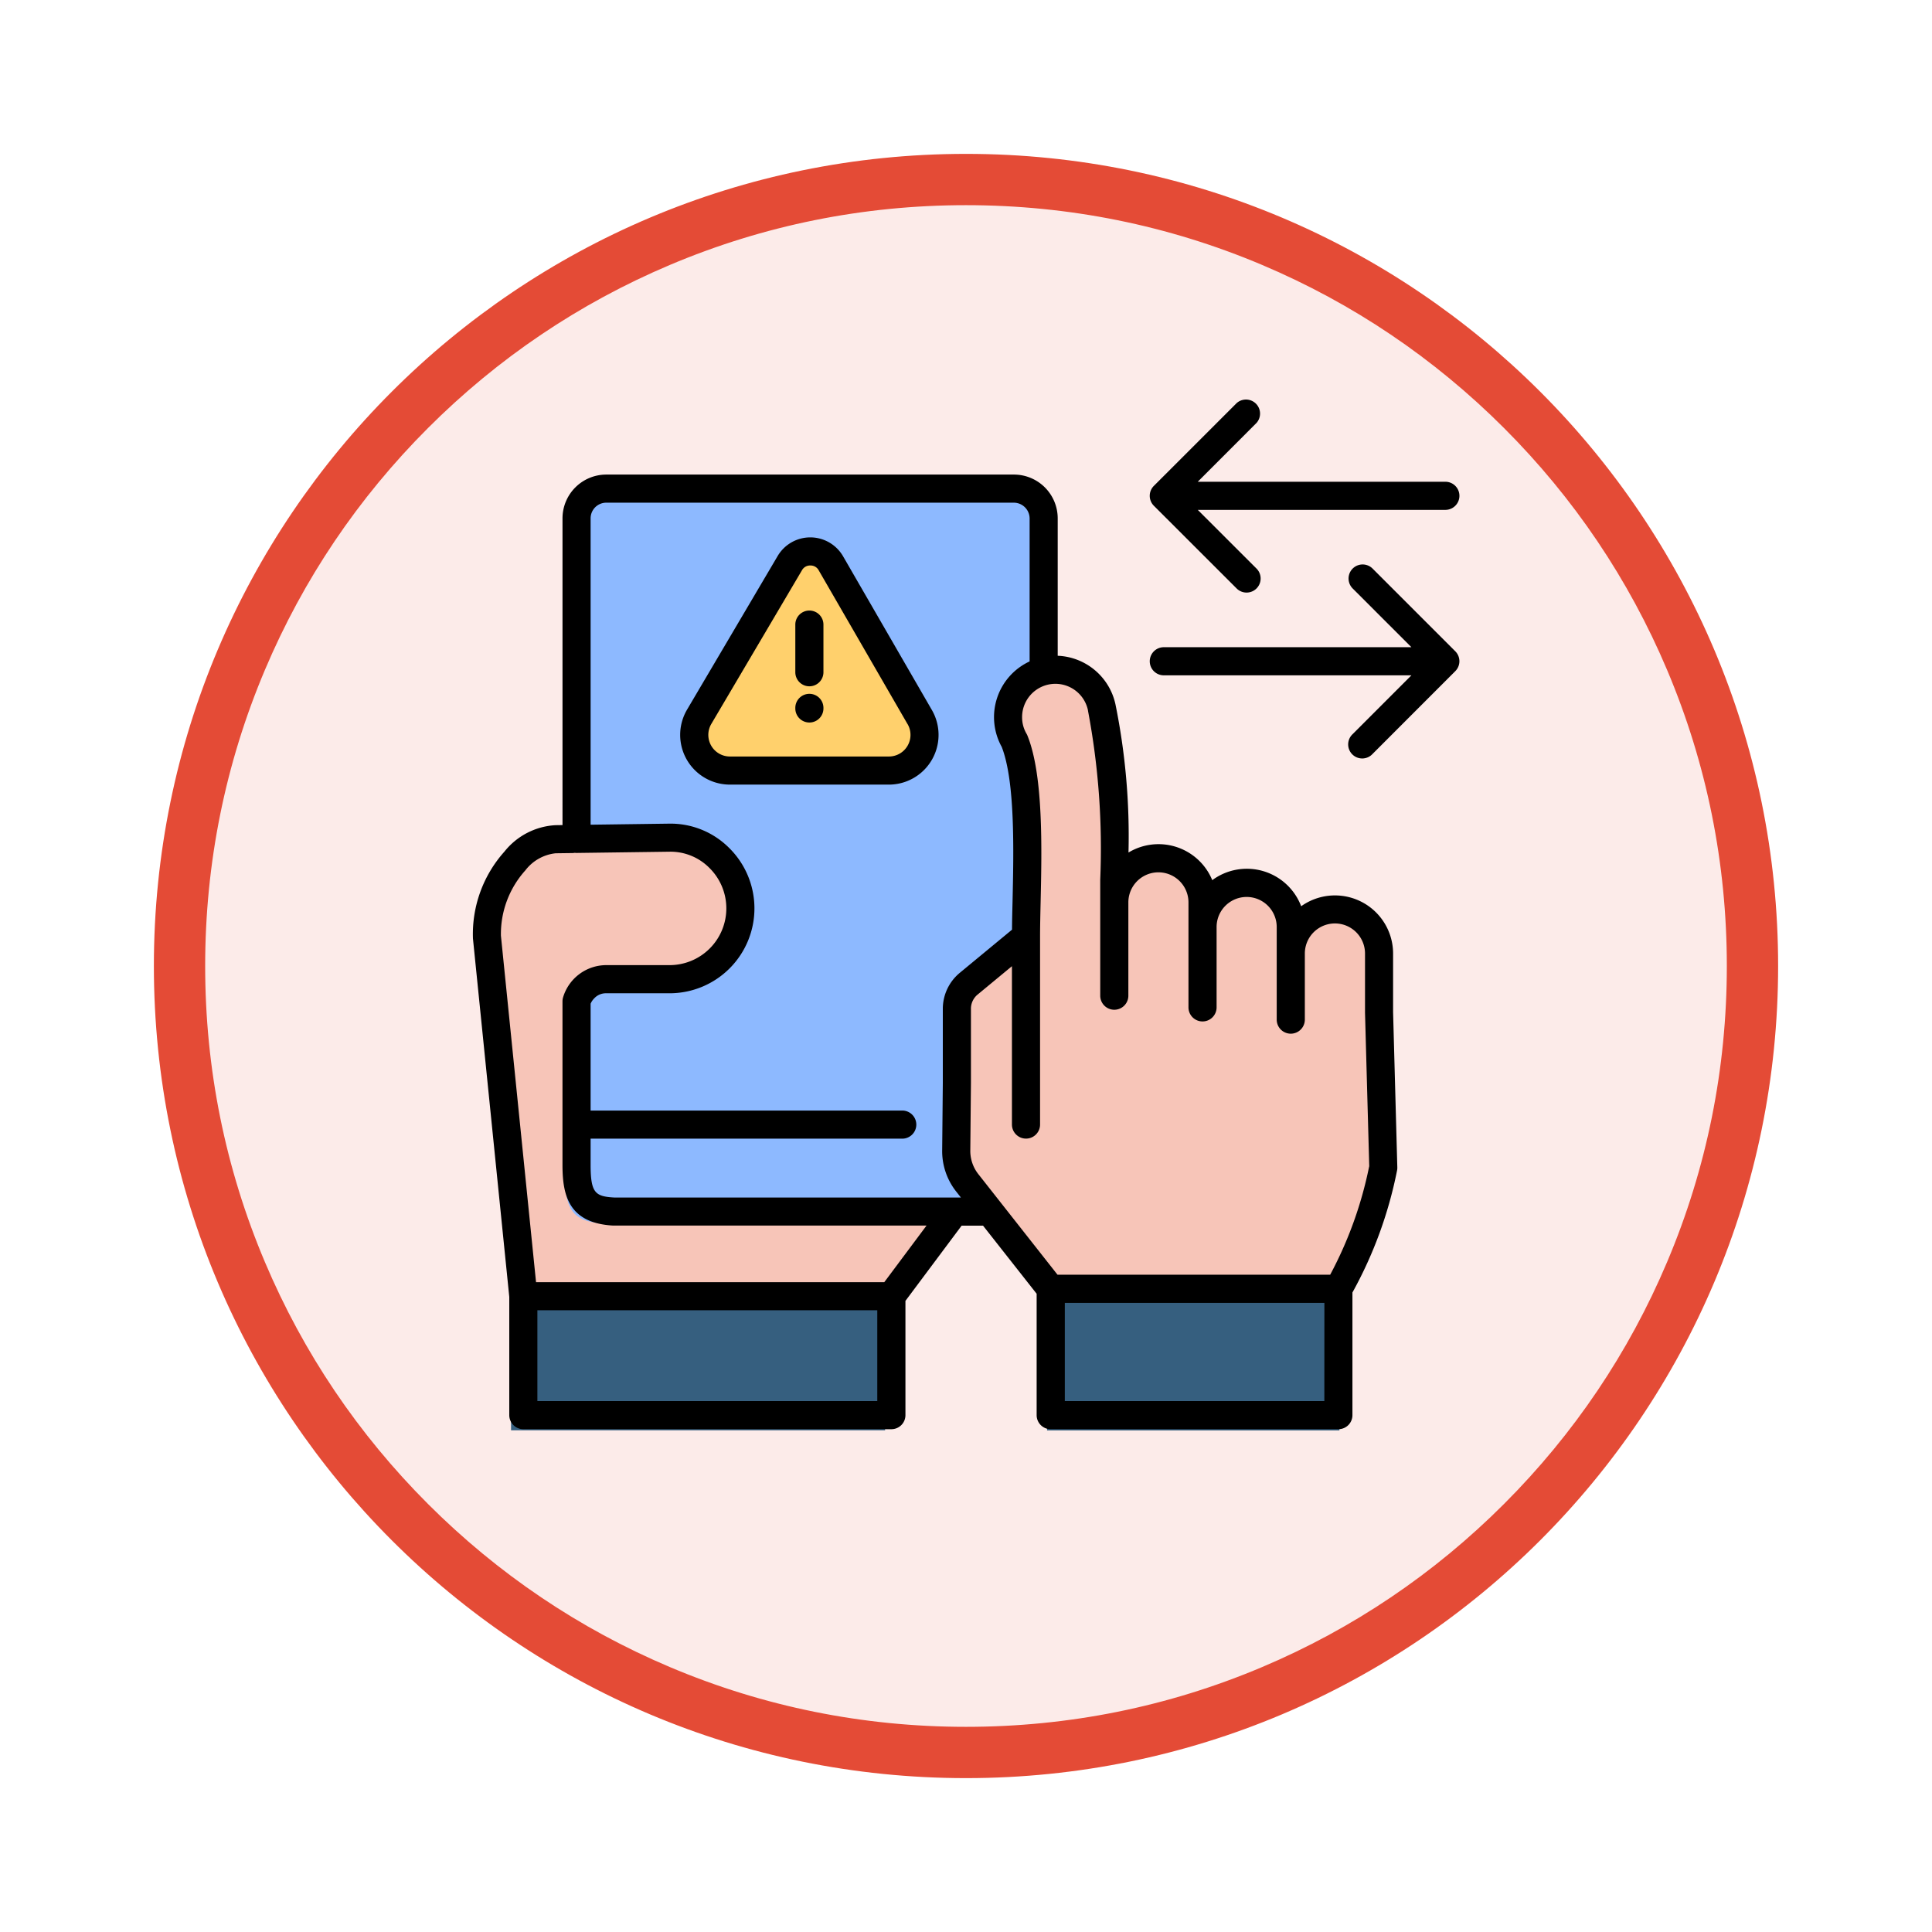 <svg xmlns="http://www.w3.org/2000/svg" xmlns:xlink="http://www.w3.org/1999/xlink" width="113" height="113" viewBox="0 0 113 113">
  <defs>
    <filter id="Trazado_982547" x="0" y="0" width="113" height="113" filterUnits="userSpaceOnUse">
      <feOffset dy="3" input="SourceAlpha"/>
      <feGaussianBlur stdDeviation="3" result="blur"/>
      <feFlood flood-opacity="0.161"/>
      <feComposite operator="in" in2="blur"/>
      <feComposite in="SourceGraphic"/>
    </filter>
  </defs>
  <g id="Grupo_1208918" data-name="Grupo 1208918" transform="translate(-1112 -2553)">
    <g id="Grupo_1208038" data-name="Grupo 1208038" transform="translate(0 -3074.425)">
      <g id="Grupo_1202104" data-name="Grupo 1202104" transform="translate(0 -1149.226)">
        <g id="Grupo_1201923" data-name="Grupo 1201923" transform="translate(-4174.49 4856.378)">
          <g id="Grupo_1176928" data-name="Grupo 1176928" transform="translate(5295.49 1926.273)">
            <g id="Grupo_1172322" data-name="Grupo 1172322" transform="translate(0 0)">
              <g id="Grupo_1164700" data-name="Grupo 1164700">
                <g id="Grupo_1160931" data-name="Grupo 1160931">
                  <g id="Grupo_1160749" data-name="Grupo 1160749">
                    <g id="Grupo_1158891" data-name="Grupo 1158891">
                      <g id="Grupo_1157406" data-name="Grupo 1157406">
                        <g id="Grupo_1155793" data-name="Grupo 1155793">
                          <g id="Grupo_1154704" data-name="Grupo 1154704">
                            <g id="Grupo_1150790" data-name="Grupo 1150790">
                              <g id="Grupo_1154214" data-name="Grupo 1154214">
                                <g id="Grupo_1152583" data-name="Grupo 1152583">
                                  <g id="Grupo_1146973" data-name="Grupo 1146973">
                                    <g id="Grupo_1146954" data-name="Grupo 1146954">
                                      <g transform="matrix(1, 0, 0, 1, -9, -6)" filter="url(#Trazado_982547)">
                                        <g id="Trazado_982547-2" data-name="Trazado 982547" transform="translate(9 6)" fill="#fcebe9">
                                          <path d="M 47.5 93.5 C 41.289 93.5 35.265 92.284 29.595 89.886 C 24.118 87.569 19.198 84.252 14.973 80.027 C 10.748 75.802 7.431 70.882 5.114 65.405 C 2.716 59.735 1.5 53.711 1.5 47.5 C 1.5 41.289 2.716 35.265 5.114 29.595 C 7.431 24.118 10.748 19.198 14.973 14.973 C 19.198 10.748 24.118 7.431 29.595 5.114 C 35.265 2.716 41.289 1.5 47.5 1.5 C 53.711 1.5 59.735 2.716 65.405 5.114 C 70.882 7.431 75.802 10.748 80.027 14.973 C 84.252 19.198 87.569 24.118 89.886 29.595 C 92.284 35.265 93.5 41.289 93.5 47.5 C 93.5 53.711 92.284 59.735 89.886 65.405 C 87.569 70.882 84.252 75.802 80.027 80.027 C 75.802 84.252 70.882 87.569 65.405 89.886 C 59.735 92.284 53.711 93.5 47.5 93.5 Z" stroke="none"/>
                                          <path d="M 47.5 3 C 41.491 3 35.664 4.176 30.18 6.496 C 24.881 8.737 20.122 11.946 16.034 16.034 C 11.946 20.121 8.737 24.881 6.496 30.179 C 4.176 35.664 3 41.491 3 47.5 C 3 53.509 4.176 59.336 6.496 64.82 C 8.737 70.119 11.946 74.878 16.034 78.966 C 20.122 83.054 24.881 86.263 30.18 88.504 C 35.664 90.824 41.491 92 47.5 92 C 53.509 92 59.336 90.824 64.821 88.504 C 70.119 86.263 74.878 83.054 78.966 78.966 C 83.054 74.878 86.263 70.119 88.504 64.82 C 90.824 59.336 92 53.509 92 47.5 C 92 41.491 90.824 35.664 88.504 30.179 C 86.263 24.881 83.054 20.121 78.966 16.034 C 74.878 11.946 70.119 8.737 64.821 6.496 C 59.336 4.176 53.509 3 47.5 3 M 47.5 0 C 73.734 0 95 21.266 95 47.5 C 95 73.733 73.734 95 47.5 95 C 21.266 95 7.62939453125e-06 73.733 7.62939453125e-06 47.5 C 7.62939453125e-06 21.266 21.266 0 47.5 0 Z" stroke="none" fill="#e44b36"/>
                                        </g>
                                      </g>
                                    </g>
                                  </g>
                                </g>
                              </g>
                            </g>
                          </g>
                        </g>
                      </g>
                    </g>
                  </g>
                </g>
              </g>
            </g>
          </g>
        </g>
      </g>
    </g>
    <g id="transfer_17791766" transform="translate(1128.38 2575.836)">
      <g id="Grupo_1208917" data-name="Grupo 1208917" transform="translate(11.329 5.748)">
        <g id="Grupo_1208911" data-name="Grupo 1208911" transform="translate(5.346)">
          <path id="Trazado_1048267" data-name="Trazado 1048267" d="M58.936,45H83.169a1.774,1.774,0,0,1,1.767,1.767v39.44a1.772,1.772,0,0,1-1.767,1.767H58.936a1.77,1.77,0,0,1-1.767-1.767V46.767A1.772,1.772,0,0,1,58.936,45Z" transform="translate(-57.169 -45)" fill="#8db9ff" fill-rule="evenodd"/>
        </g>
        <g id="Grupo_1208912" data-name="Grupo 1208912" transform="translate(0 20.747)">
          <path id="Trazado_1048268" data-name="Trazado 1048268" d="M15.927,221.041l6.785-.095a4.206,4.206,0,1,1,0,8.412H18.945a1.77,1.77,0,0,0-1.3.543c-.359.359-.241.722-.251,1.231l-.214,9.348c.014,2.082.563,2.8,3.119,2.692H39.655l-3.76,5.035-6.619,2.916-15.258-2.916-2.163-21.348c-.234-2.3,1.76-5.788,4.072-5.818Z" transform="translate(-11.836 -220.945)" fill="#f7c5b8" fill-rule="evenodd"/>
        </g>
        <g id="Grupo_1208913" data-name="Grupo 1208913" transform="translate(2.182 48.008)">
          <path id="Trazado_1048269" data-name="Trazado 1048269" d="M30.34,452.135H52.217V459.2H30.34Z" transform="translate(-30.34 -452.135)" fill="#365f7f" fill-rule="evenodd"/>
        </g>
        <g id="Grupo_1208914" data-name="Grupo 1208914" transform="translate(27.917 10.769)">
          <path id="Trazado_1048270" data-name="Trazado 1048270" d="M257.944,145.9a2.537,2.537,0,0,1,.037.427v3.828a2.623,2.623,0,0,1,5.245,0v1.465a2.623,2.623,0,1,1,5.245,0v1.577a2.624,2.624,0,0,1,5.249,0v3.5l.251,9.233a24.158,24.158,0,0,1-2.669,7.2l-2,1.5-15.105-1.5-4.937-6.276a3.047,3.047,0,0,1-.678-1.987l.037-3.957v-4.4a1.932,1.932,0,0,1,.722-1.533l3.387-2.8v-5.846a2.8,2.8,0,0,1,.017-.3,12.29,12.29,0,0,0-.709-5.479v0a2.776,2.776,0,0,1-.376-1.4,2.815,2.815,0,0,1,5.571-.573A24.991,24.991,0,0,1,257.944,145.9Z" transform="translate(-248.586 -136.324)" fill="#f7c5b8" fill-rule="evenodd"/>
        </g>
        <g id="Grupo_1208915" data-name="Grupo 1208915" transform="translate(33.532 47.568)">
          <path id="Trazado_1048271" data-name="Trazado 1048271" d="M296.205,448.4h17.1v7.51h-17.1Z" transform="translate(-296.205 -448.397)" fill="#365f7f" fill-rule="evenodd"/>
        </g>
        <g id="Grupo_1208916" data-name="Grupo 1208916" transform="translate(12.335 3.733)">
          <path id="Trazado_1048272" data-name="Trazado 1048272" d="M124.572,77.362l5.279,9.138a2.12,2.12,0,0,1-1.834,3.184h-9.446a2.121,2.121,0,0,1-1.828-3.2l5.384-9.134a1.417,1.417,0,0,1,2.445.01Z" transform="translate(-116.442 -76.657)" fill="#ffd06c" fill-rule="evenodd"/>
        </g>
      </g>
      <path id="Trazado_1048273" data-name="Trazado 1048273" d="M68.738,16.419,63.9,21.26A.822.822,0,1,1,62.737,20.1l3.435-3.437H51.69a.822.822,0,0,1,0-1.645H66.171l-3.434-3.434A.822.822,0,0,1,63.9,10.419l4.837,4.837a.822.822,0,0,1,0,1.163Zm-30.615,2.27a2.908,2.908,0,0,1-2.517,4.366H26.312a2.909,2.909,0,0,1-2.506-4.387l5.3-8.987A2.216,2.216,0,0,1,32.93,9.7Zm-1.424.823-5.194-8.991h0a.535.535,0,0,0-.49-.282h0a.54.54,0,0,0-.491.282l-5.3,8.984a1.264,1.264,0,0,0,1.09,1.906h9.294a1.263,1.263,0,0,0,1.093-1.9Zm19.25-7.93a.822.822,0,0,0,1.163-1.163L53.676,6.986H68.157a.822.822,0,0,0,0-1.645H53.675L57.112,1.9A.822.822,0,0,0,55.949.742L51.108,5.582a.822.822,0,0,0,0,1.163ZM65.1,36.367l.247,9.073a.813.813,0,0,1-.017.192,24.574,24.574,0,0,1-2.608,7.129v7.173a.822.822,0,0,1-.822.822H45.074a.822.822,0,0,1-.822-.822v-7.1l-3.135-3.983H39.864l0,0-3.286,4.4v6.683a.822.822,0,0,1-.822.822H14.229a.822.822,0,0,1-.822-.822V53.02L11.282,32.058a7.234,7.234,0,0,1,1.839-5.082A4.106,4.106,0,0,1,16.1,25.428l.42-.006V7.481a2.563,2.563,0,0,1,2.56-2.56H42.923a2.563,2.563,0,0,1,2.561,2.56v8.038a3.605,3.605,0,0,1,3.38,2.851,38.645,38.645,0,0,1,.76,8.657,3.4,3.4,0,0,1,4.9,1.616,3.4,3.4,0,0,1,5.2,1.526A3.4,3.4,0,0,1,65.1,32.935v3.432ZM34.931,53.8H15.051v5.311h19.88Zm2.881-4.954H19.478C16.9,48.7,16.532,47.1,16.519,45.382V35.734a.828.828,0,0,1,.03-.221,2.643,2.643,0,0,1,2.527-1.9h3.706A3.32,3.32,0,0,0,25.1,27.916a3.2,3.2,0,0,0-2.306-.937l-5.442.073a.84.84,0,0,1-.112-.008.822.822,0,0,1-.138.014l-.984.013a2.573,2.573,0,0,0-1.771,1,5.562,5.562,0,0,0-1.429,3.82l2.054,20.265H35.341Zm5-17.307c0-.494.017-1.048.03-1.628.067-2.973.159-7.035-.633-9.062a3.592,3.592,0,0,1,1.632-5V7.481a.928.928,0,0,0-.916-.916H19.08a.917.917,0,0,0-.916.916V25.4l4.608-.062a4.842,4.842,0,0,1,3.484,1.41,4.965,4.965,0,0,1-3.472,8.511H19.076a.921.921,0,0,0-.693.29.992.992,0,0,0-.219.321v6.248H36.391a.822.822,0,0,1,0,1.645H18.164v1.616c.012,1.568.291,1.764,1.382,1.826H39.822l-.255-.324a3.813,3.813,0,0,1-.84-2.471l.037-3.894V36.191a2.735,2.735,0,0,1,1.009-2.141Zm18.27,21.828H45.9v5.745H61.079Zm2.623-7.98L63.458,36.4c0-.007,0-.015,0-.022V32.935a1.76,1.76,0,0,0-3.52,0V36.8a.822.822,0,1,1-1.645,0V31.384a1.758,1.758,0,1,0-3.516,0v4.7a.822.822,0,0,1-1.645,0V29.943a1.758,1.758,0,0,0-3.516,0V35.4a.822.822,0,0,1-1.645,0V29.943q0-.663,0-1.327a43.293,43.293,0,0,0-.716-9.883l0-.019a1.947,1.947,0,0,0-3.854.394,1.9,1.9,0,0,0,.259.971.837.837,0,0,1,.052.105c.94,2.324.843,6.625.772,9.765-.016.728-.032,1.415-.032,1.98V42.937a.822.822,0,1,1-1.645,0V33.675l-1.986,1.642a1.075,1.075,0,0,0-.412.874v4.33l-.037,3.9a2.2,2.2,0,0,0,.489,1.441l4.612,5.859H61.42A23.079,23.079,0,0,0,63.7,45.387ZM30.959,17.745a.822.822,0,0,0-.822.822V18.6a.822.822,0,1,0,1.645,0v-.033A.822.822,0,0,0,30.959,17.745Zm0-4.871a.822.822,0,0,0-.822.822v2.786a.822.822,0,1,0,1.645,0V13.7A.822.822,0,0,0,30.959,12.874Z" transform="translate(0)"/>
    </g>
  </g>
</svg>
